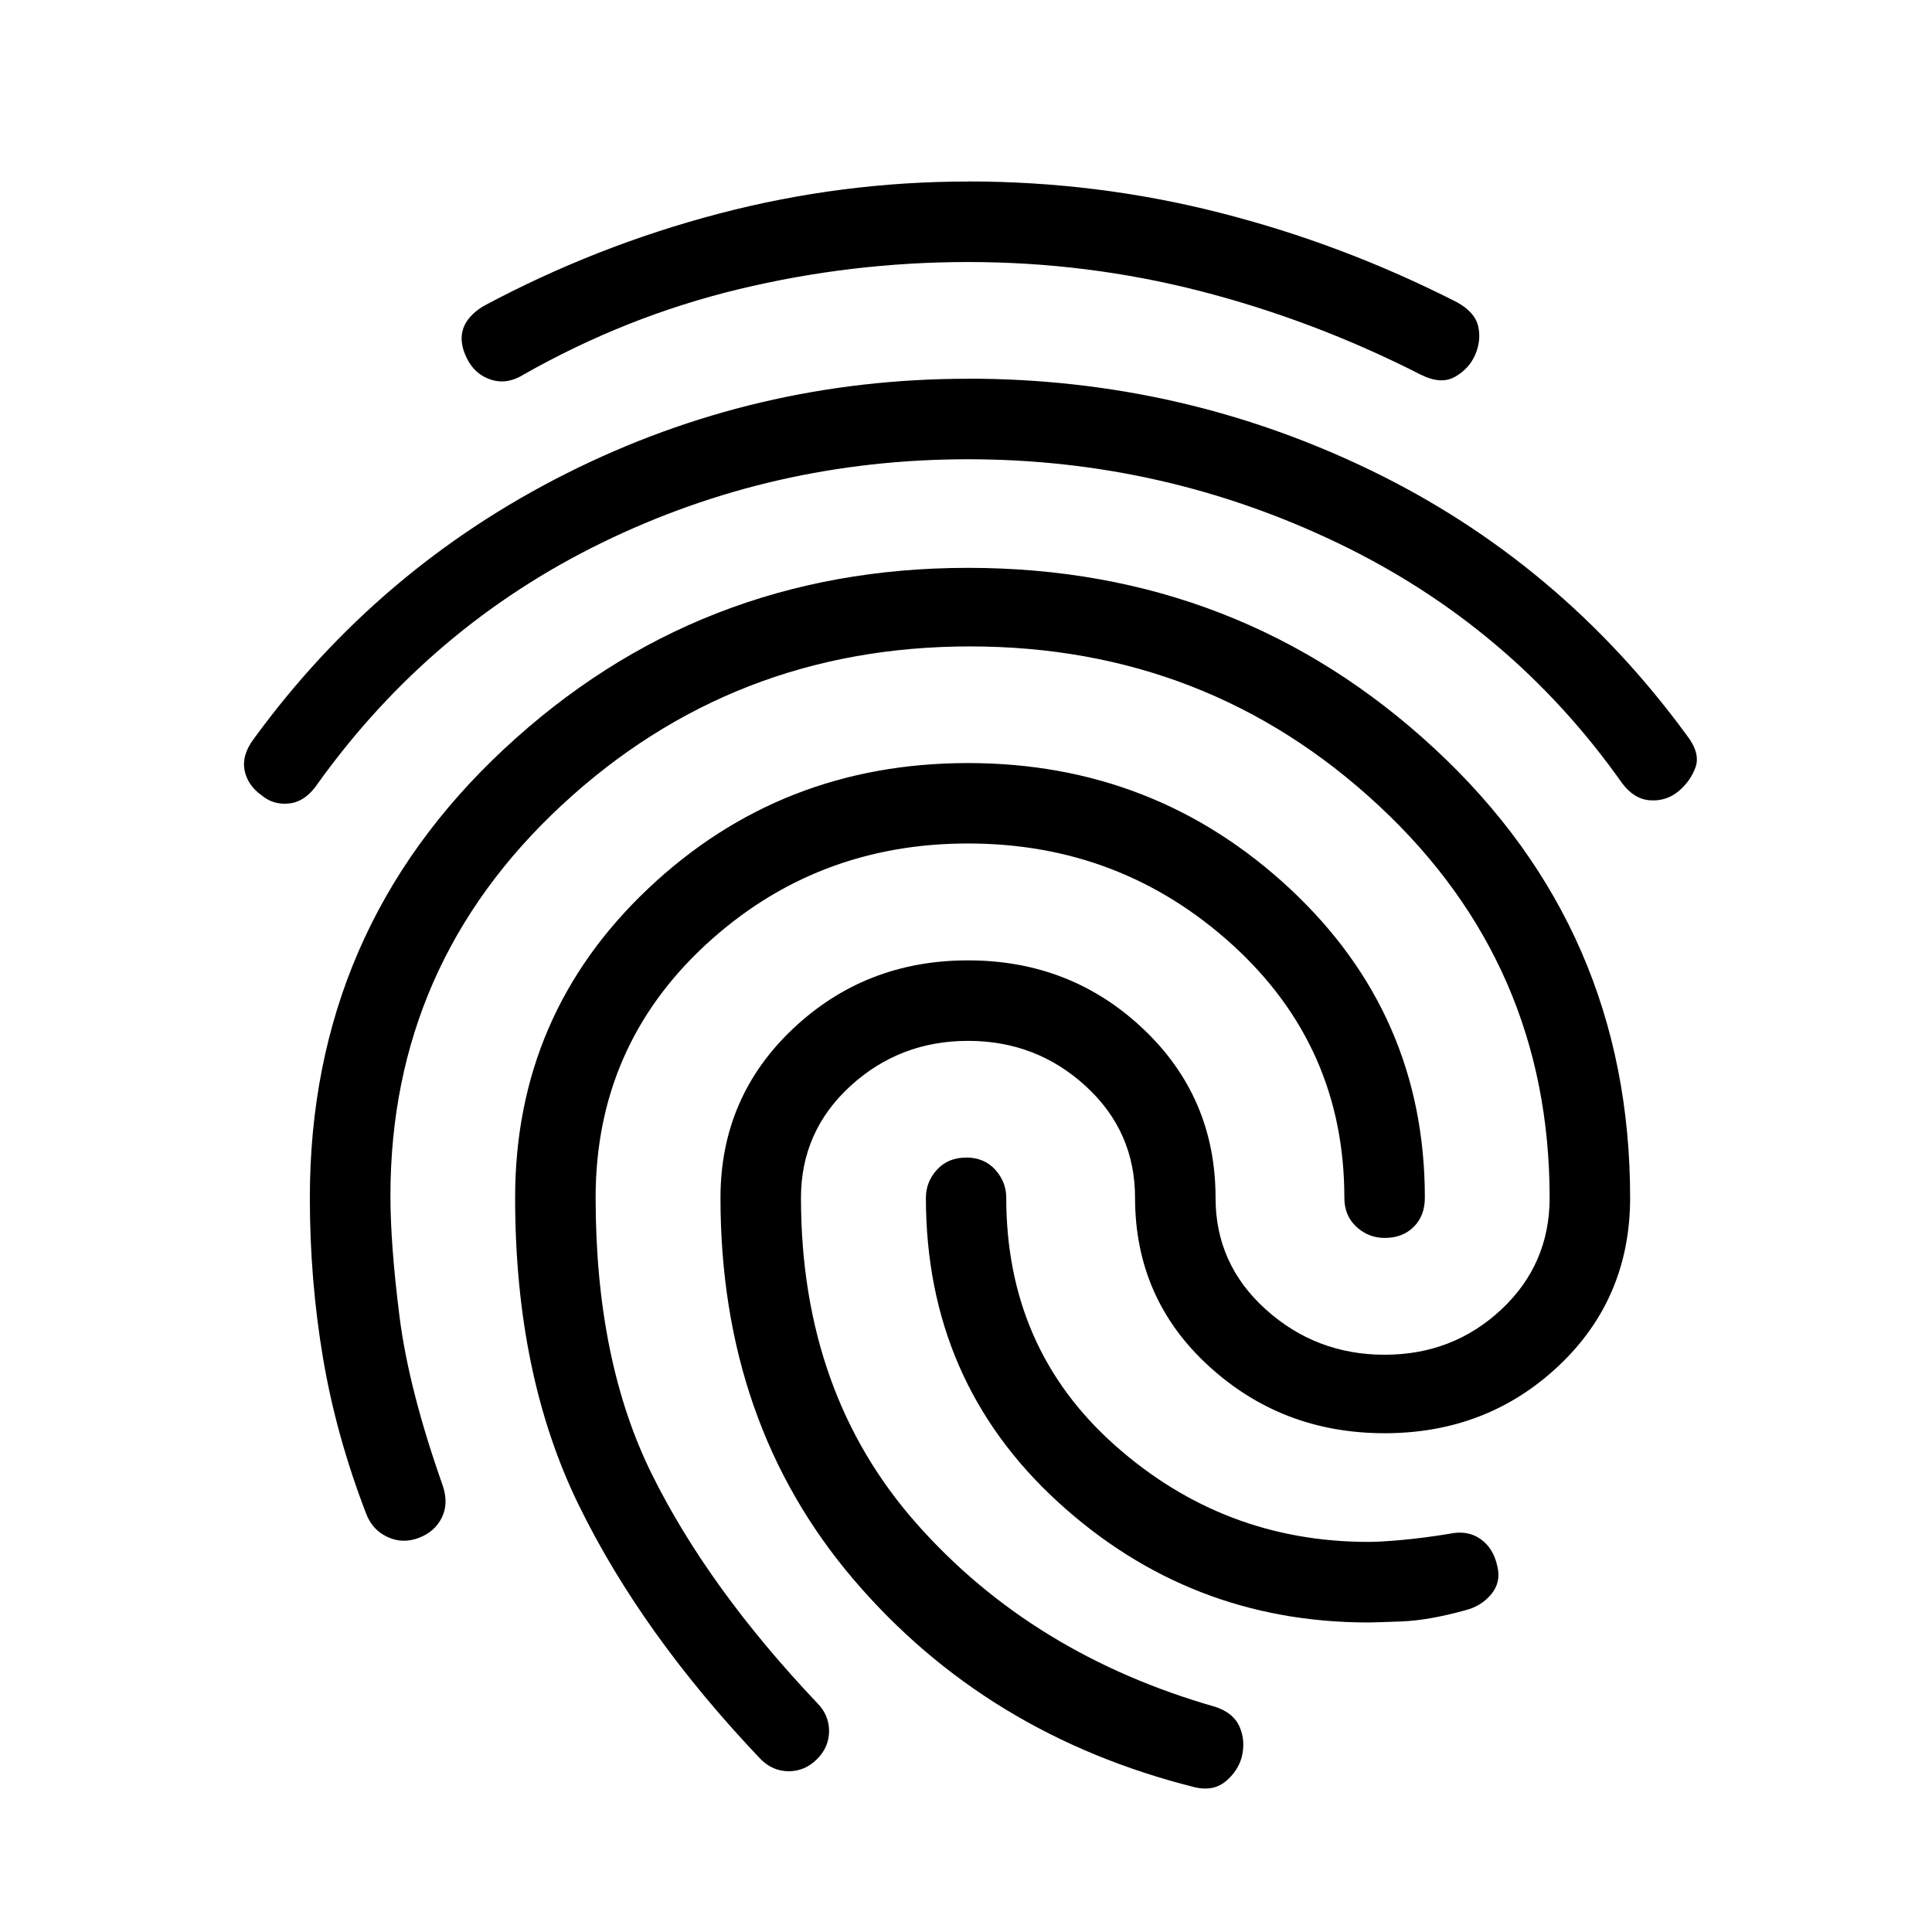 <svg viewBox="0 0 24 24" xmlns="http://www.w3.org/2000/svg"><path d="m12.025 4.704c1.767 0 3.433.379 5 1.137s2.875 1.854 3.925 3.288c.117.15.154.283.113.4s-.113.217-.212.3-.217.121-.35.113-.25-.079-.35-.212c-.917-1.3-2.096-2.296-3.538-2.987s-2.971-1.038-4.588-1.038-3.133.346-4.55 1.038c-1.417.692-2.592 1.688-3.525 2.987-.1.15-.217.233-.35.25-.133.017-.25-.017-.35-.1-.117-.083-.188-.188-.212-.312s.013-.254.113-.388c1.033-1.417 2.329-2.517 3.888-3.3 1.558-.783 3.221-1.175 4.988-1.175zm0 2.35c2.25 0 4.183.75 5.8 2.25 1.617 1.5 2.425 3.358 2.425 5.575 0 .833-.296 1.529-.887 2.087-.592.558-1.312.838-2.163.838s-1.579-.279-2.188-.838c-.608-.558-.912-1.254-.912-2.087 0-.55-.204-1.012-.613-1.387s-.896-.562-1.462-.562-1.054.188-1.462.562-.613.838-.613 1.387c0 1.617.479 2.967 1.438 4.05.958 1.083 2.196 1.842 3.712 2.275.15.05.25.133.3.25.05.117.058.242.025.375-.033.117-.1.217-.2.3-.1.083-.225.108-.375.075-1.733-.433-3.15-1.296-4.25-2.587-1.1-1.292-1.65-2.871-1.65-4.737 0-.833.3-1.533.9-2.1.6-.567 1.325-.85 2.175-.85s1.575.283 2.175.85c.6.567.9 1.267.9 2.1 0 .55.208 1.012.625 1.387s.908.562 1.475.562 1.05-.188 1.45-.562.6-.838.6-1.387c0-1.933-.708-3.558-2.125-4.875-1.417-1.317-3.108-1.975-5.075-1.975s-3.658.658-5.075 1.975c-1.417 1.317-2.125 2.933-2.125 4.85 0 .4.037.9.113 1.5s.254 1.3.537 2.1c.05.15.046.283-.013.4-.058.117-.154.2-.287.25-.133.05-.263.046-.388-.013-.125-.058-.212-.154-.263-.287-.25-.65-.429-1.296-.537-1.938-.108-.642-.163-1.304-.163-1.988 0-2.217.804-4.075 2.413-5.575 1.608-1.5 3.529-2.25 5.763-2.25zm0-4.8c1.067 0 2.108.129 3.125.388 1.017.258 2 .629 2.95 1.113.15.083.237.183.263.3s.013.233-.037.35-.133.208-.25.275-.258.058-.425-.025c-.883-.45-1.796-.796-2.737-1.038s-1.904-.362-2.888-.362c-.967 0-1.917.113-2.85.338-.933.225-1.825.579-2.675 1.062-.133.083-.267.104-.4.062-.133-.042-.233-.129-.3-.263-.067-.133-.083-.254-.05-.362.033-.108.117-.204.25-.287.933-.5 1.908-.883 2.925-1.15 1.017-.267 2.05-.4 3.1-.4zm0 7.225c1.55 0 2.883.521 4 1.562 1.117 1.042 1.675 2.321 1.675 3.837 0 .15-.046.271-.138.362-.092.092-.212.138-.362.138-.133 0-.25-.046-.35-.138-.1-.092-.15-.212-.15-.362 0-1.25-.463-2.296-1.387-3.138-.925-.842-2.021-1.262-3.288-1.262s-2.354.421-3.263 1.262c-.908.842-1.363 1.887-1.363 3.138 0 1.35.233 2.496.7 3.438.467.942 1.15 1.887 2.05 2.837.1.1.15.217.15.35 0 .133-.05.25-.15.35s-.217.15-.35.15c-.133 0-.25-.05-.35-.15-.983-1.033-1.738-2.087-2.263-3.163s-.787-2.346-.787-3.812c0-1.517.55-2.796 1.65-3.837 1.1-1.042 2.425-1.562 3.975-1.562zm-.025 4.9c.15 0 .271.05.362.15s.138.217.138.35c0 1.25.45 2.275 1.35 3.075s1.95 1.2 3.15 1.2c.1 0 .242-.008.425-.025.183-.017.375-.042.575-.075.15-.033.279-.013.388.062s.179.188.212.338c.033.133.008.25-.075.35s-.192.167-.325.2c-.3.083-.562.129-.787.138-.225.008-.362.013-.412.013-1.483 0-2.771-.5-3.862-1.5s-1.637-2.258-1.637-3.775c0-.133.046-.25.138-.35s.212-.15.362-.15z"/></svg>